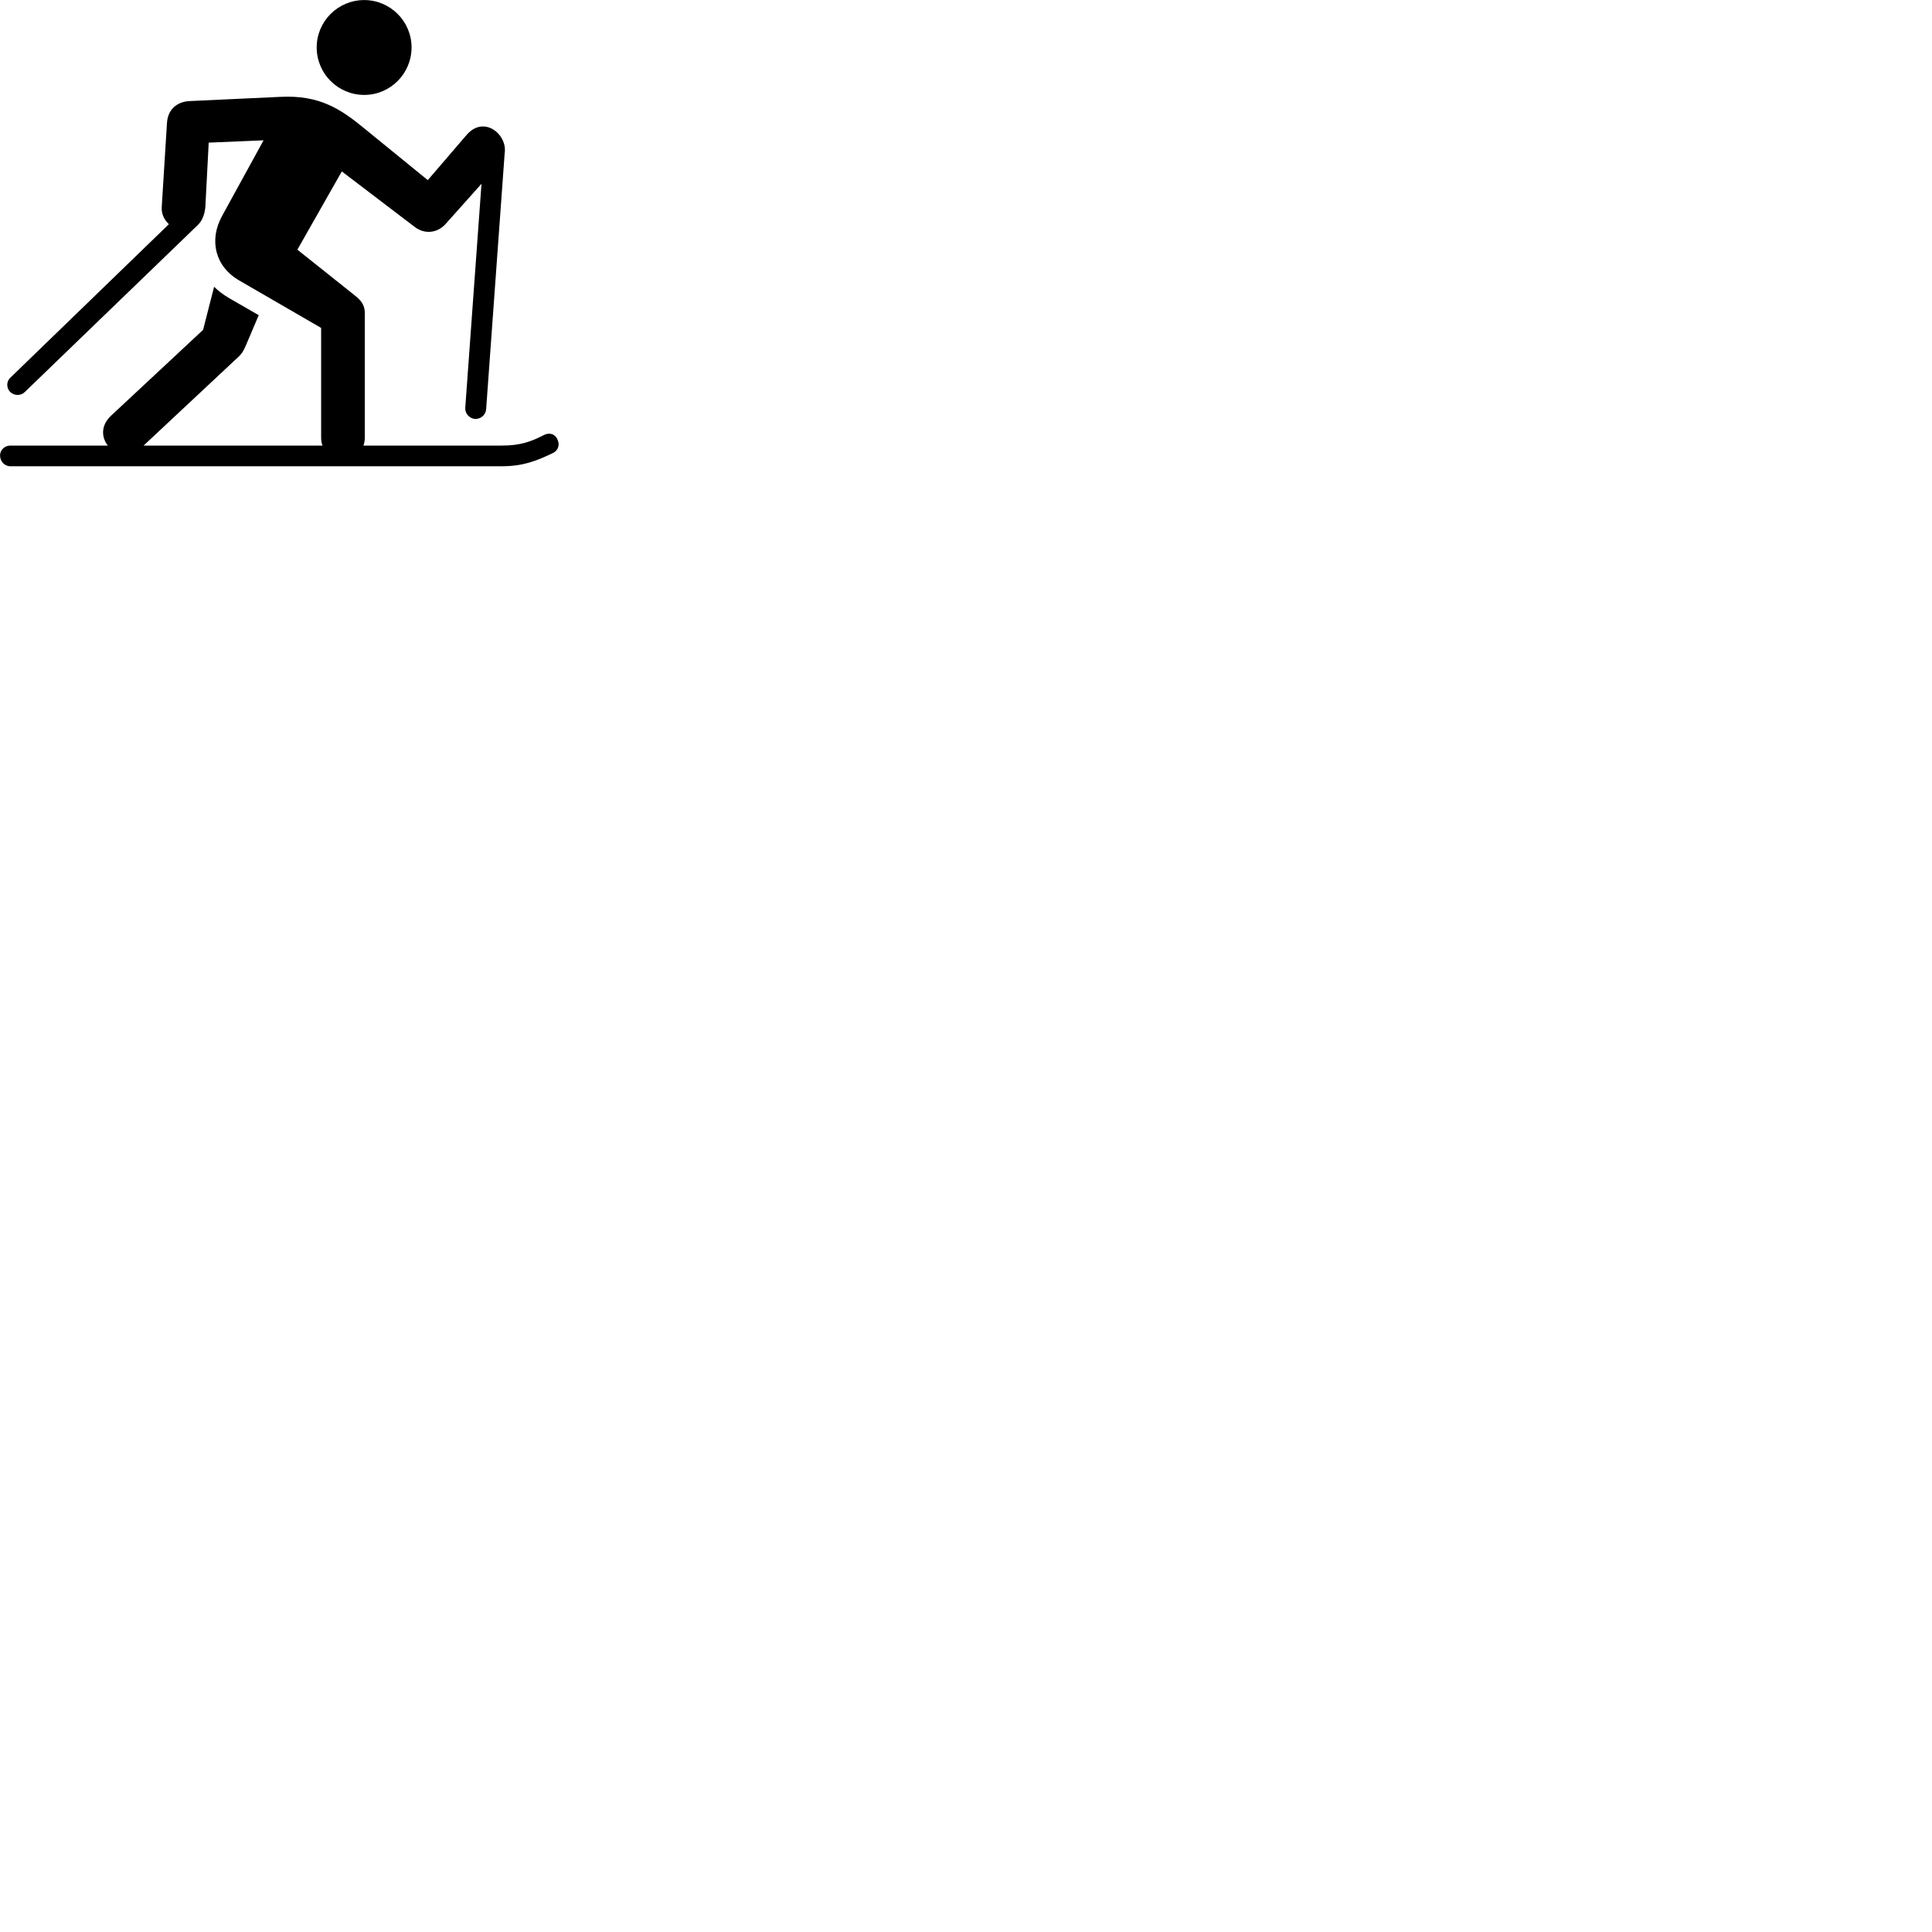 
        <svg xmlns="http://www.w3.org/2000/svg" viewBox="0 0 100 100">
            <path d="M18.852 4.913C20.202 4.913 21.302 3.813 21.302 2.453C21.302 1.103 20.202 0.003 18.852 0.003C17.492 0.003 16.392 1.103 16.392 2.453C16.392 3.813 17.492 4.913 18.852 4.913ZM0.542 19.543C0.312 19.753 0.332 20.093 0.532 20.293C0.742 20.493 1.092 20.493 1.292 20.283L10.232 11.653C10.442 11.453 10.602 11.133 10.632 10.663L10.802 7.383L13.642 7.263L11.492 11.183C10.812 12.423 11.122 13.793 12.392 14.523L16.622 16.973V22.663C16.622 22.803 16.642 22.943 16.692 23.063H7.432L12.242 18.563C12.532 18.313 12.612 18.143 12.742 17.843L13.392 16.313L11.862 15.433C11.562 15.253 11.302 15.063 11.082 14.843L10.512 17.073L5.752 21.513C5.202 22.023 5.252 22.653 5.582 23.063H0.532C0.242 23.063 0.002 23.293 0.002 23.573C0.002 23.873 0.232 24.133 0.532 24.133H25.972C27.102 24.133 27.782 23.843 28.592 23.463C28.872 23.343 28.982 23.053 28.872 22.793C28.782 22.513 28.492 22.343 28.142 22.523C27.492 22.853 26.952 23.063 25.972 23.063H18.812C18.852 22.943 18.882 22.803 18.882 22.663V16.223C18.882 15.883 18.782 15.623 18.392 15.313L15.392 12.923L17.692 8.873L21.462 11.743C21.962 12.133 22.642 12.083 23.082 11.573L24.922 9.513L24.082 21.103C24.062 21.413 24.302 21.653 24.572 21.683C24.872 21.703 25.142 21.483 25.162 21.183L26.122 7.923C26.272 6.963 25.052 5.943 24.152 6.983L22.142 9.323L18.852 6.643C17.622 5.633 16.532 4.913 14.522 5.013L9.782 5.233C9.172 5.273 8.682 5.653 8.642 6.373L8.372 10.703C8.342 11.073 8.512 11.393 8.742 11.603Z" />
        </svg>
    
